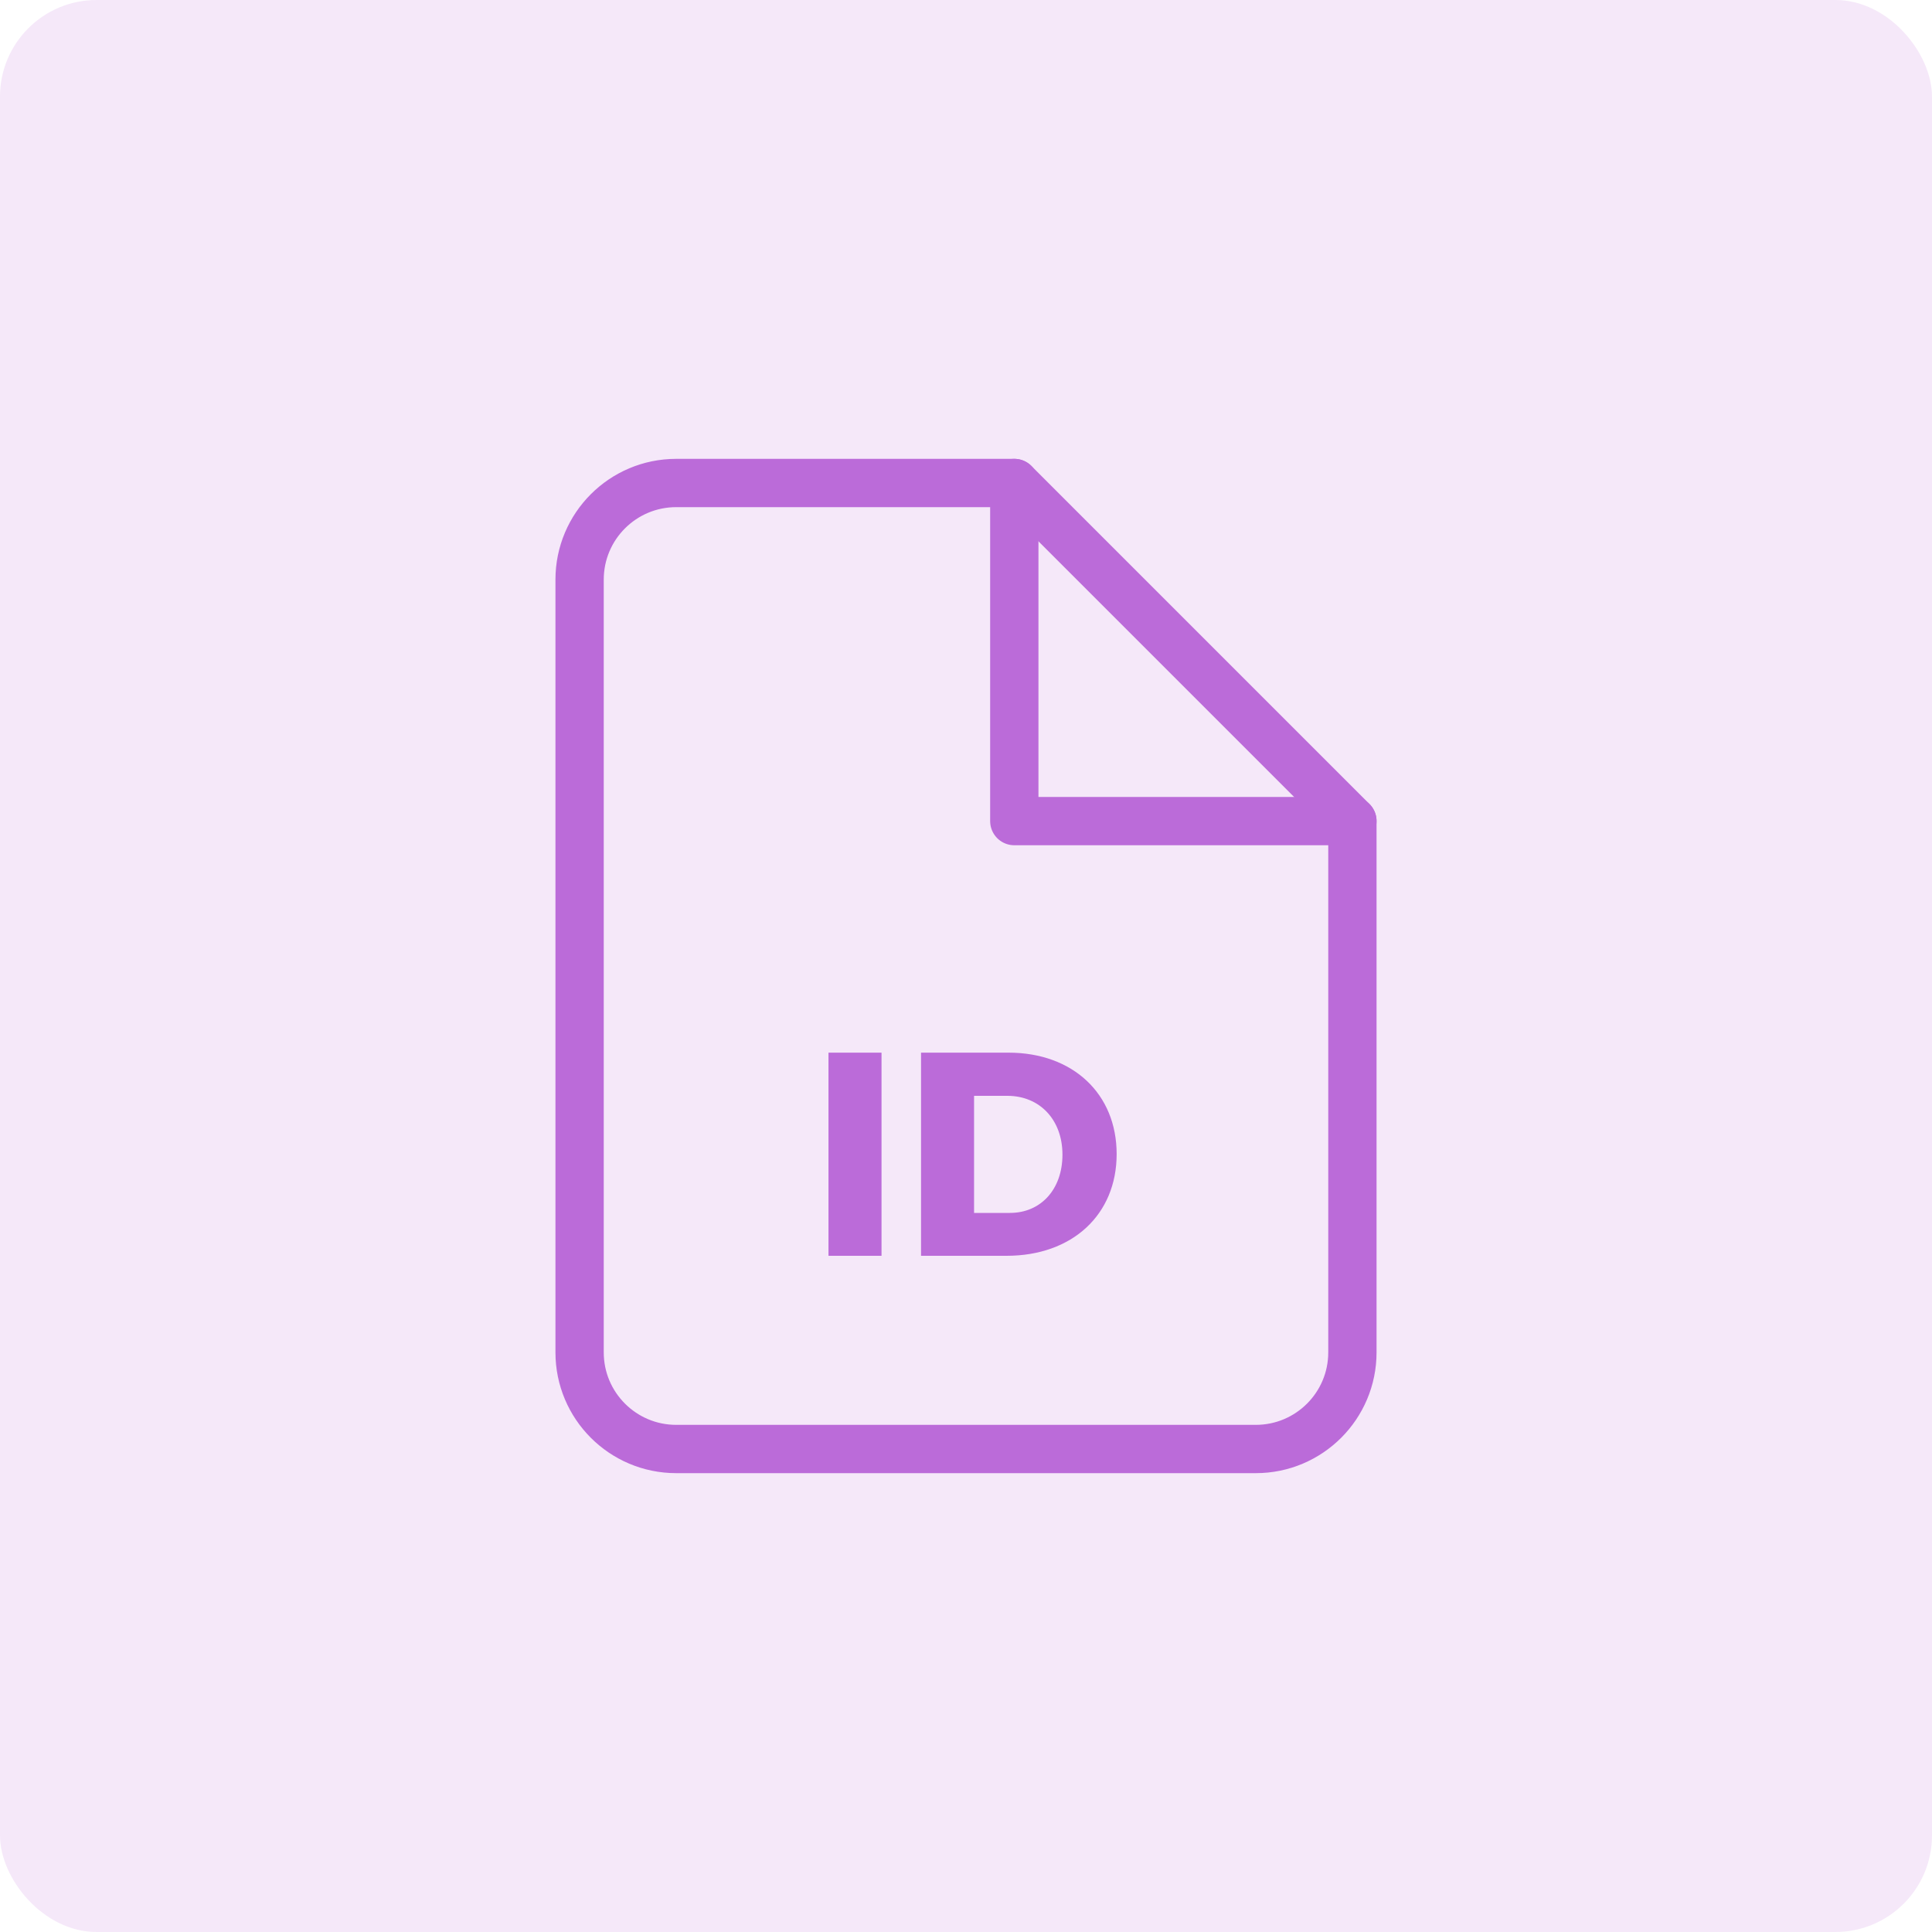 <svg width="80" height="80" viewBox="0 0 80 80" fill="none" xmlns="http://www.w3.org/2000/svg">
<rect opacity="0.16" width="80" height="80" rx="4" fill="#BB6BD9"/>
<path fill-rule="evenodd" clip-rule="evenodd" d="M42 20H28C25.791 20 24 21.791 24 24V56C24 58.209 25.791 60 28 60H52C54.209 60 56 58.209 56 56V34L42 20Z" stroke="#BB6BD9" stroke-width="2" stroke-linecap="round" stroke-linejoin="round"/>
<path d="M42 20V34H56" stroke="#BB6BD9" stroke-width="2" stroke-linecap="round" stroke-linejoin="round"/>
<path d="M34.306 43.588V52H36.502V43.588H34.306ZM41.762 43.588H38.138V52H41.678C44.402 52 46.238 50.296 46.238 47.788C46.238 45.292 44.426 43.588 41.762 43.588ZM41.822 50.224H40.334V45.376H41.714C43.046 45.376 43.994 46.36 43.994 47.812C43.994 49.252 43.094 50.224 41.822 50.224Z" fill="#BB6BD9"/>
</svg>
